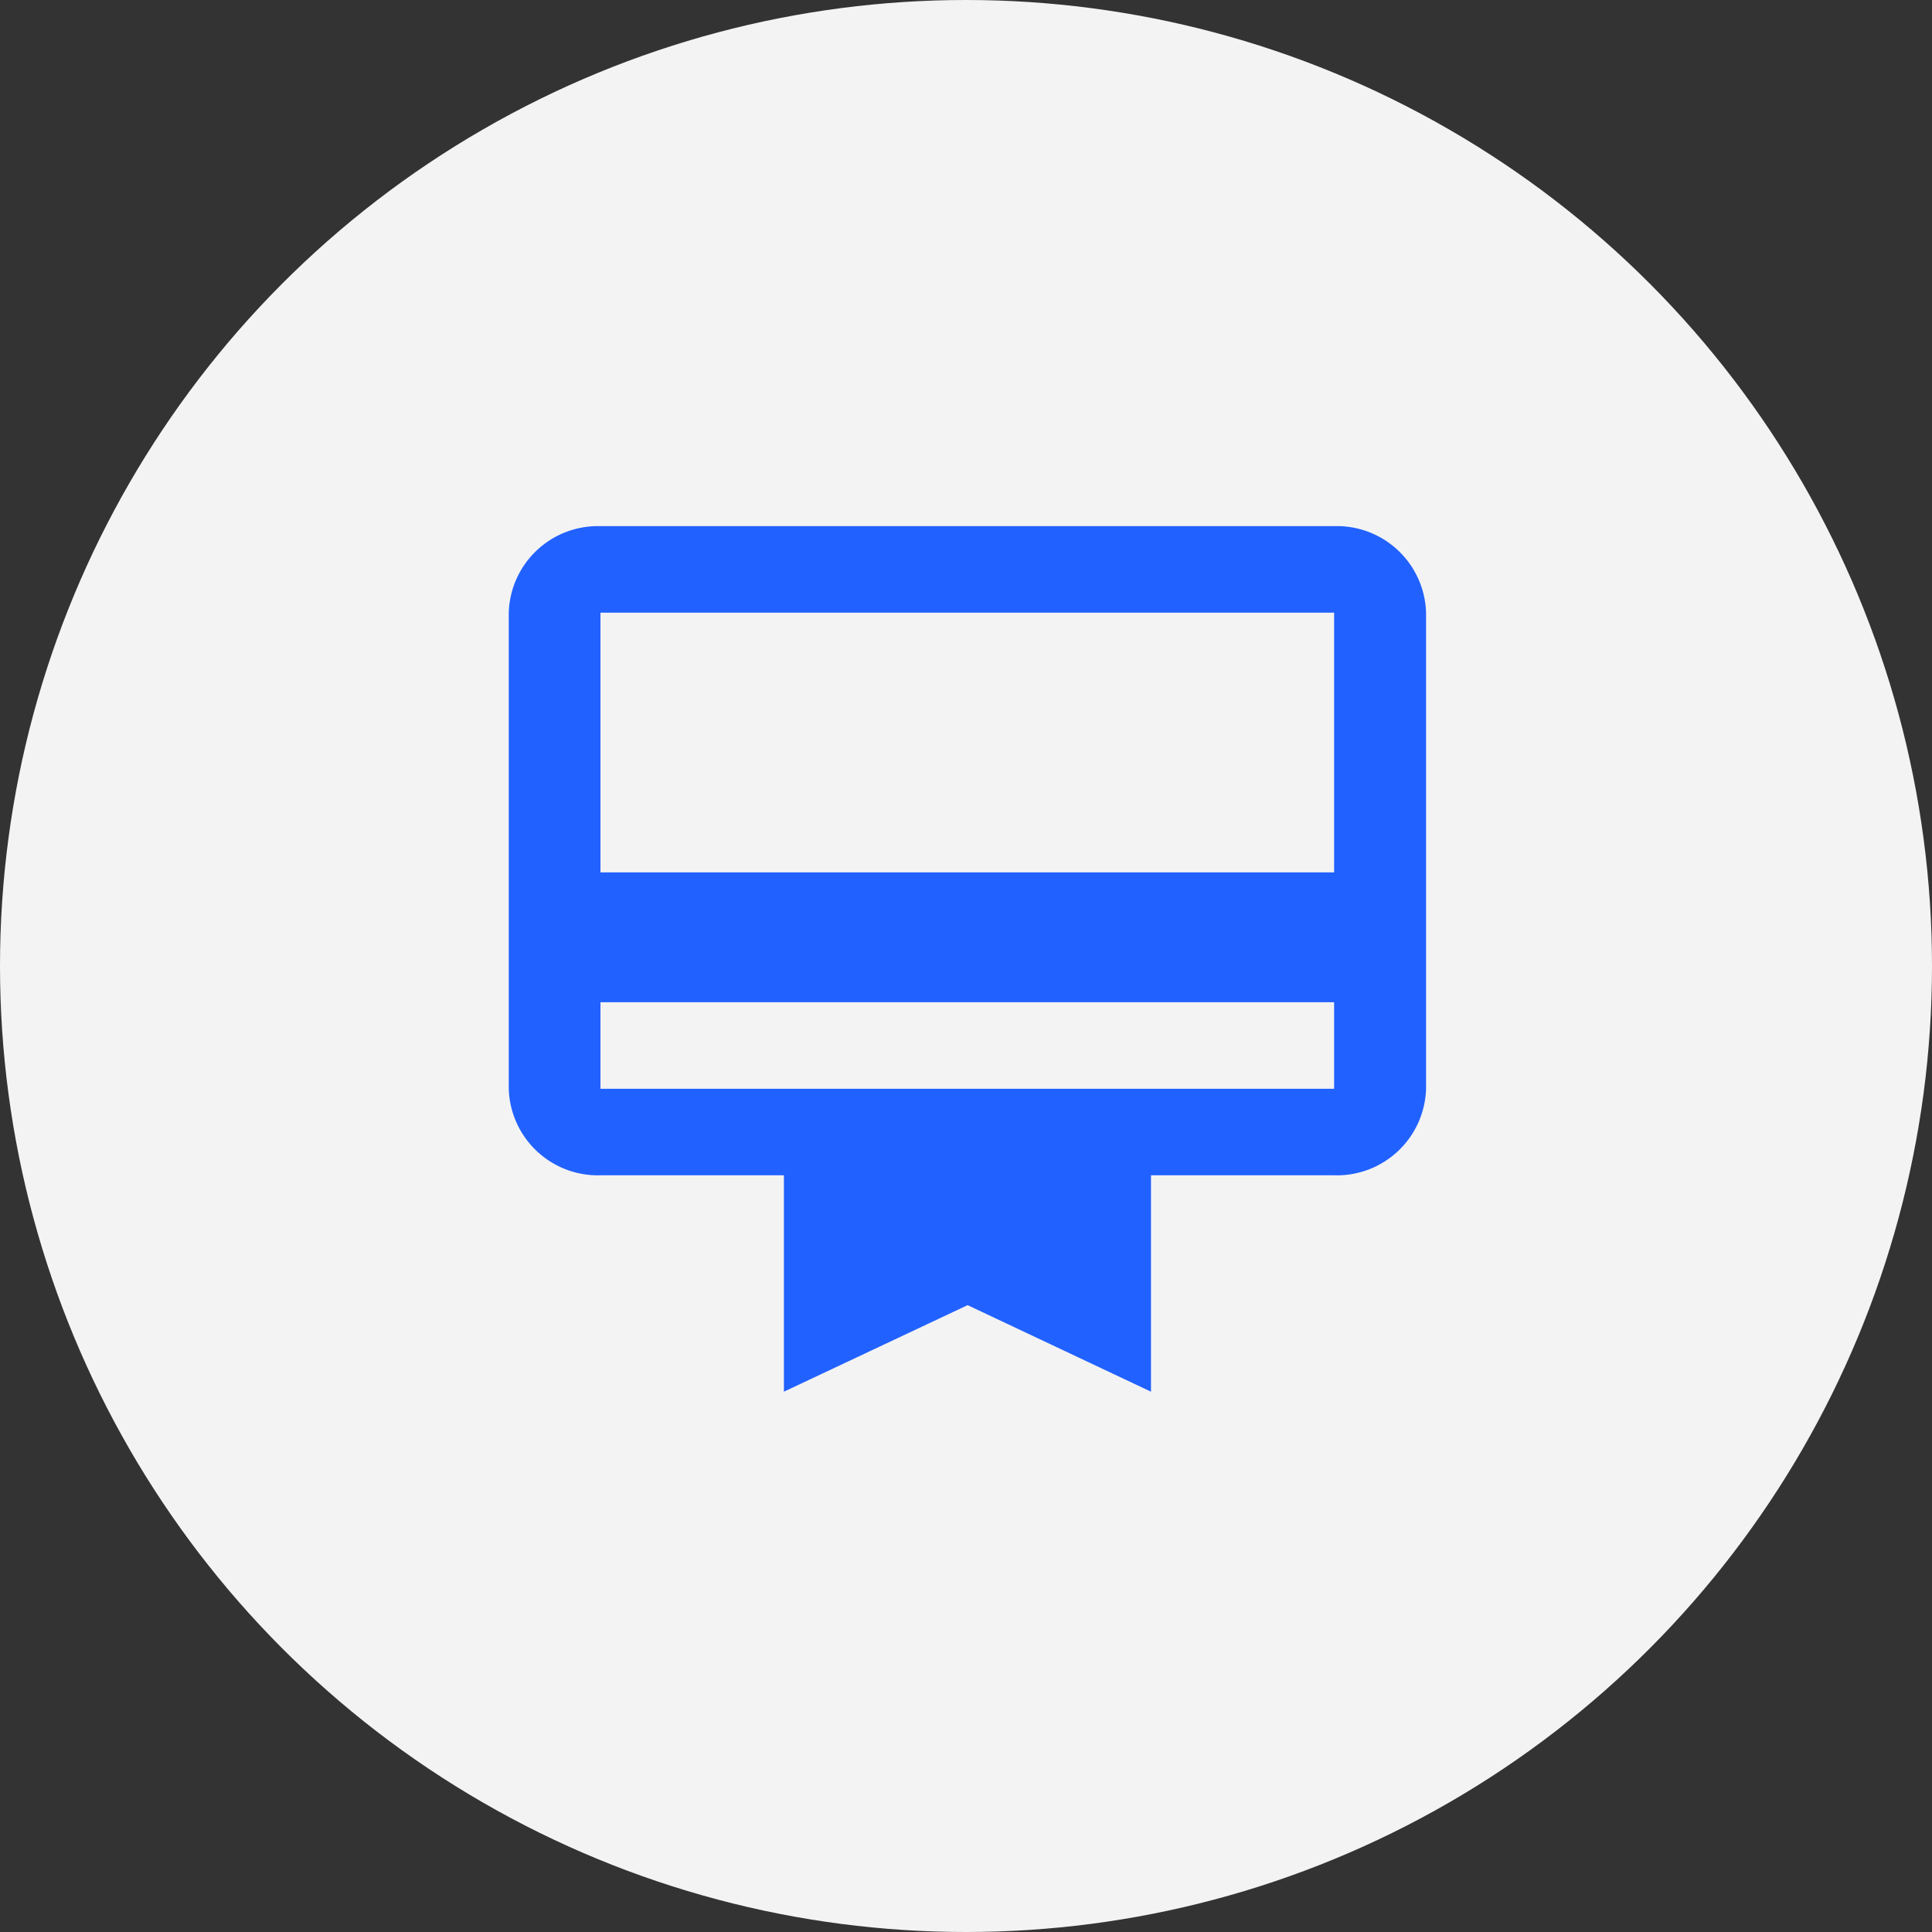 <svg xmlns="http://www.w3.org/2000/svg" width="24" height="24" viewBox="0 0 24 24">
  <rect x="0" y="0" width="24" height="24" fill="#333333" stroke="none"/>
  <g id="Group_20079" data-name="Group 20079" transform="translate(-32 -633)">
    <circle id="Ellipse_1129" data-name="Ellipse 1129" cx="12" cy="12" r="12" transform="translate(32 633)" fill="#f3f3f3"/>
    <g id="_3669385_card_membership_ic_icon" data-name="3669385_card_membership_ic_icon" transform="translate(33.2 637.8)">
      <path id="Path_58" data-name="Path 58" d="M0,0H22.8V15.56H0Z" fill="none"/>
      <path id="Path_59" data-name="Path 59" d="M14.253,4H5.139A1.108,1.108,0,0,0,4,5.075v5.914a1.108,1.108,0,0,0,1.139,1.075H7.418v2.688L9.7,13.677l2.278,1.075V12.064h2.278a1.108,1.108,0,0,0,1.139-1.075V5.075A1.108,1.108,0,0,0,14.253,4Zm0,6.989H5.139V9.914h9.114Zm0-2.688H5.139V5.075h9.114Z" transform="translate(1.12 -2.264)" fill="#2161ff"/>
    </g>
  </g>
</svg>
